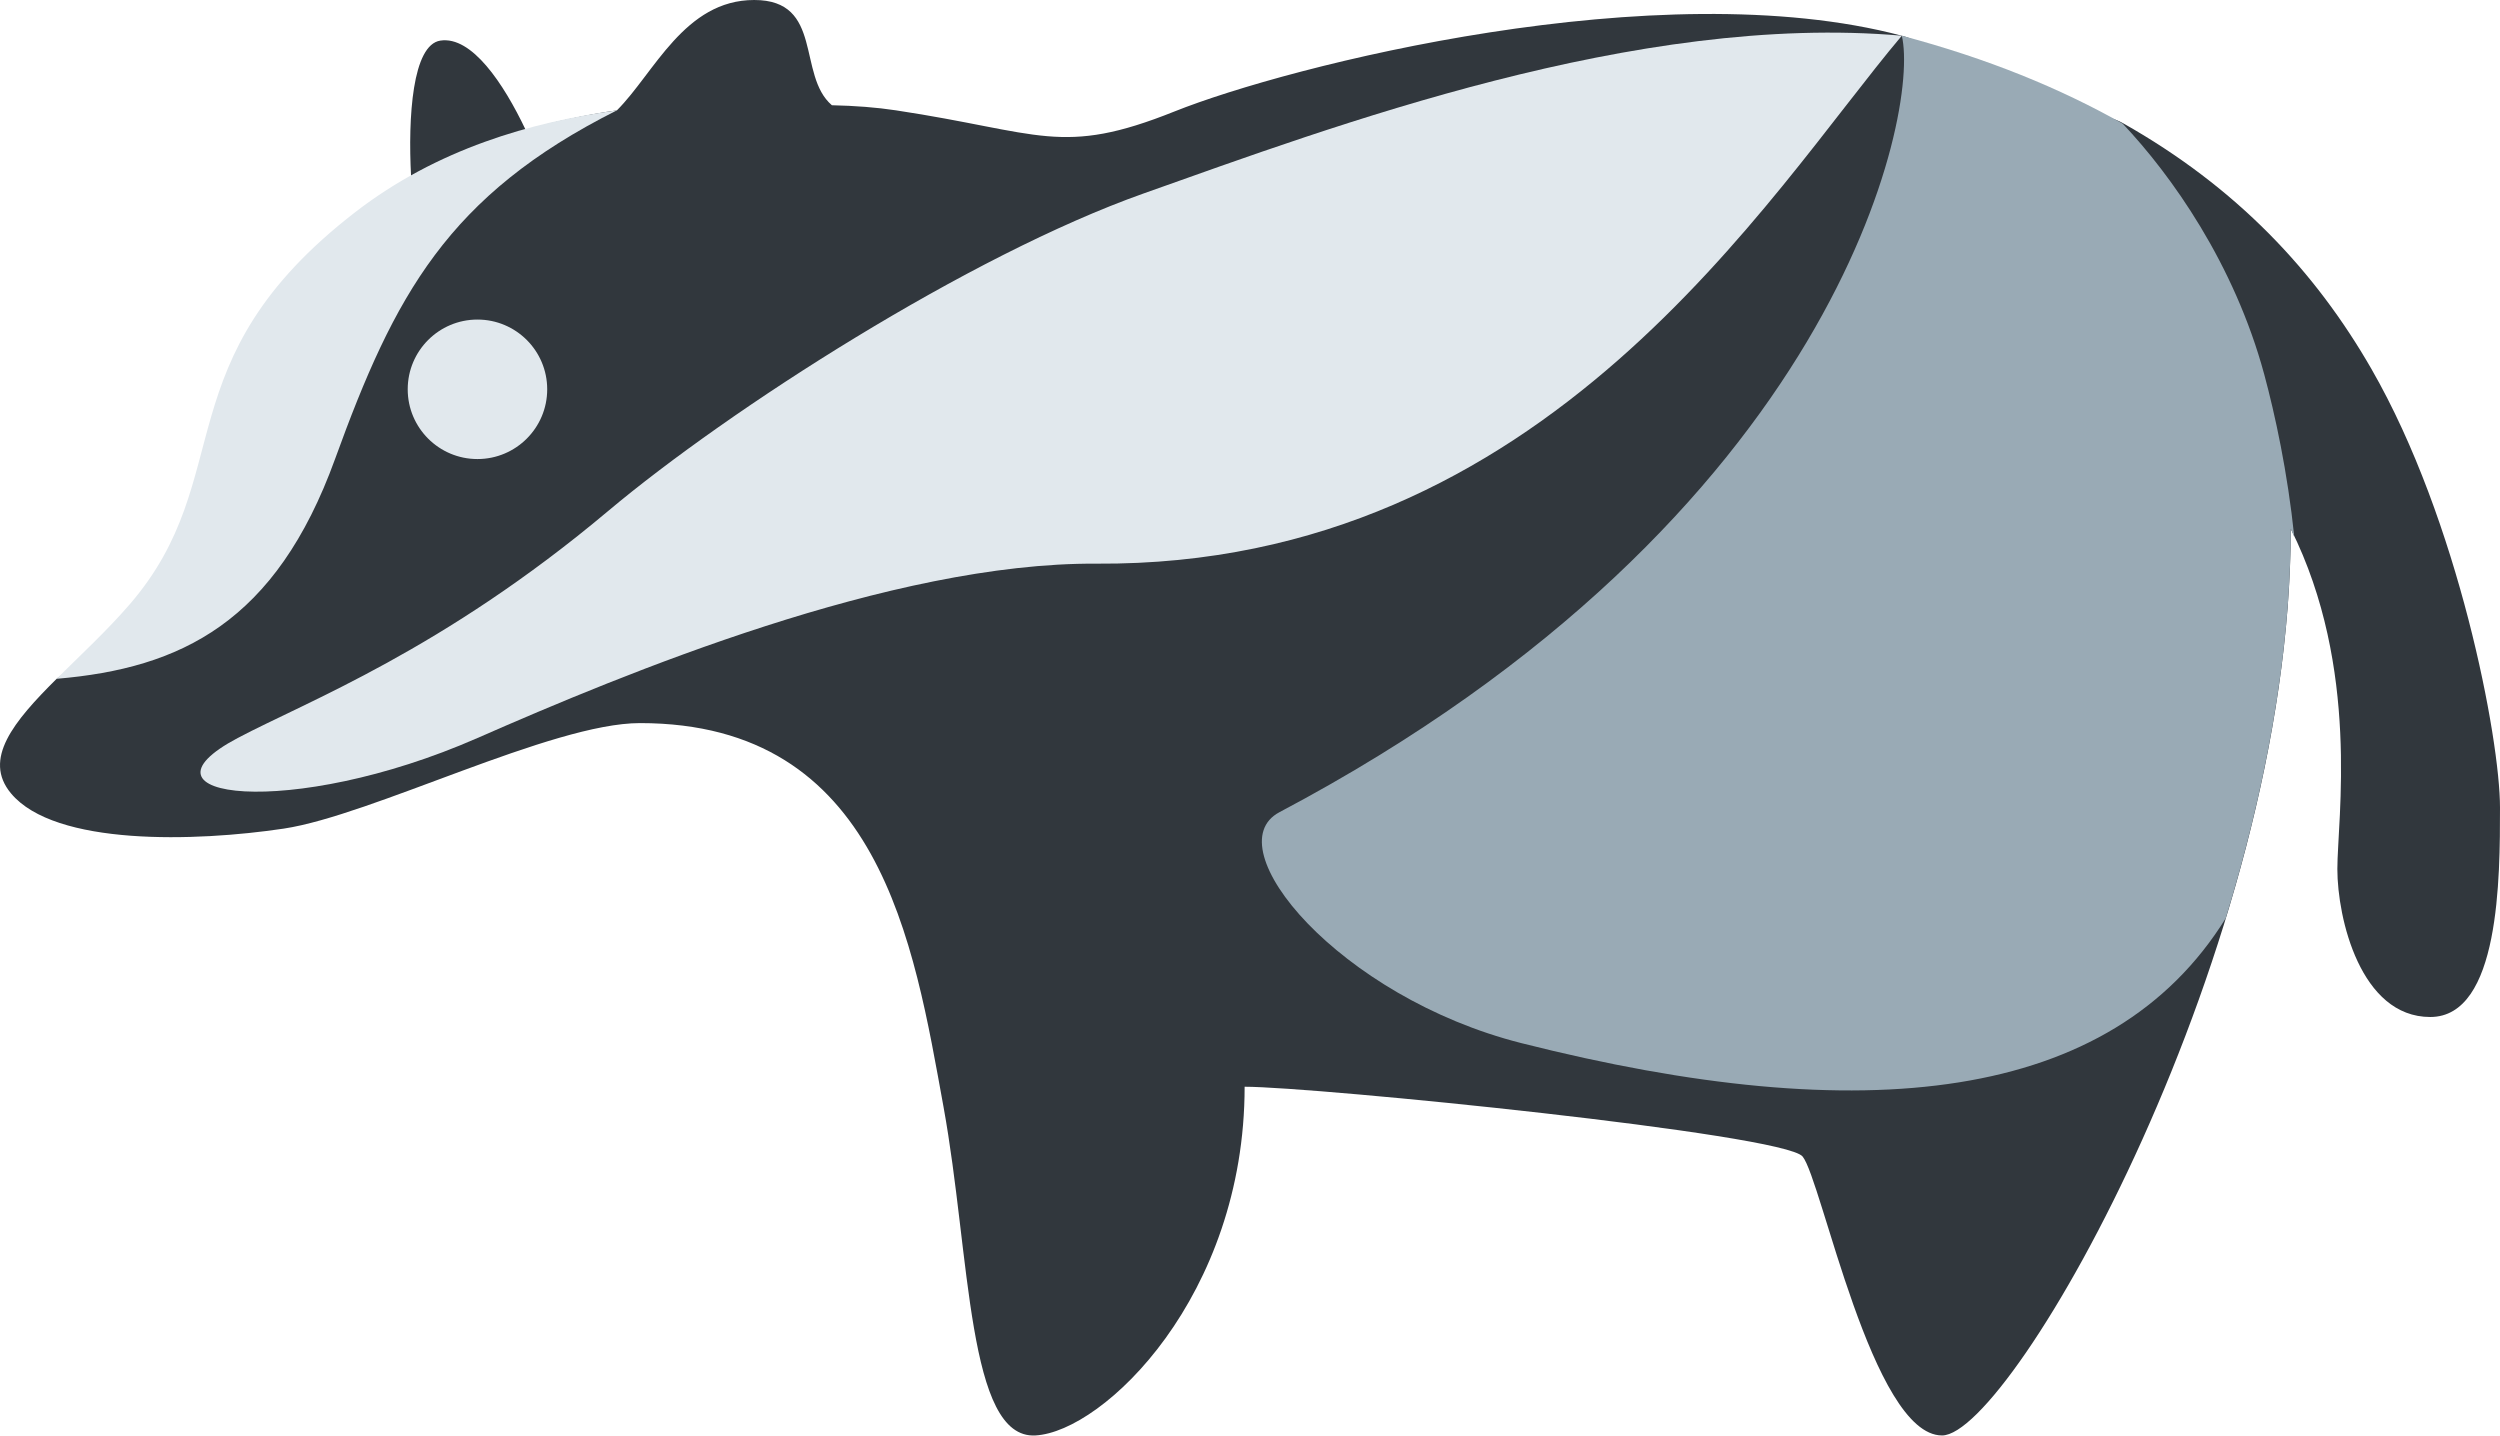 <?xml version="1.0" encoding="UTF-8" standalone="no"?>
<svg
   xmlns:dc="http://purl.org/dc/elements/1.1/"
   xmlns:cc="http://creativecommons.org/ns#"
   xmlns:rdf="http://www.w3.org/1999/02/22-rdf-syntax-ns#"
   xmlns:svg="http://www.w3.org/2000/svg"
   xmlns="http://www.w3.org/2000/svg"
   xmlns:sodipodi="http://sodipodi.sourceforge.net/DTD/sodipodi-0.dtd"
   xmlns:inkscape="http://www.inkscape.org/namespaces/inkscape"
   viewBox="0 0 35.846 20.583"
   id="svg2"
   version="1.1"
   inkscape:version="0.91 r13725"
   sodipodi:docname="1f9a1.svg"
   width="35.846"
   height="20.583">
  <defs
     id="defs14" />
  <sodipodi:namedview
     pagecolor="#ffffff"
     bordercolor="#666666"
     borderopacity="1"
     objecttolerance="10"
     gridtolerance="10"
     guidetolerance="10"
     inkscape:pageopacity="0"
     inkscape:pageshadow="2"
     inkscape:window-width="640"
     inkscape:window-height="480"
     id="namedview12"
     showgrid="false"
     inkscape:zoom="6.5555556"
     inkscape:cx="17.845793"
     inkscape:cy="18.000817"
     inkscape:window-x="0"
     inkscape:window-y="0"
     inkscape:window-maximized="0"
     inkscape:current-layer="svg2" />
  <path
     d="m 34.003,5.291 c -0.807,-1.404 -1.932,-2.604 -3.565,-3.526 -0.431,-0.244 -1.826,-0.275 -1.826,-0.275 0,0 -0.707,-0.809 -1.344,-0.978 -3.476,-0.923 -8.798,0.434 -10.427,1.086 -1.628,0.652 -1.914,0.299 -3.995,-0.016 -0.277,-0.042 -0.586,-0.066 -0.918,-0.073 C 11.425,1.078 11.814,0 10.814,0 9.814,0 9.381,1.047 8.846,1.582 c -0.226,0.031 -0.456,0.074 -0.688,0.125 -0.207,0.042 -0.412,0.097 -0.621,0.155 -0.32,-0.673 -0.774,-1.347 -1.222,-1.28 -0.402,0.06 -0.466,1.098 -0.421,1.943 -0.272,0.152 -1.946,3.729 -3.019,6.198 -0.092,0.212 -1.882,0.83 -2.064,1.011 -0.616,0.612 -1.062,1.152 -0.653,1.642 0.631,0.757 2.649,0.694 3.91,0.505 1.261,-0.189 3.847,-1.513 5.108,-1.513 3.443,0 3.925,3.154 4.353,5.505 0.387,2.128 0.339,4.763 1.317,4.709 0.978,-0.054 3,-2 3,-5 1,0 7.728,0.674 8,1 0.272,0.326 1,4 2,4 1,0 5,-7 5,-13 1,2 0.668,4.172 0.668,4.878 0,0.706 0.332,2.122 1.332,2.122 1,0 1,-2.009 1,-3 0,-0.991 -0.594,-4.119 -1.843,-6.291 z"
     id="path4"
     inkscape:connector-curvature="0"
     style="fill:#31373d" />
  <path
     d="m 32.466,5.37 c -0.43,-1.59 -1.333,-2.86 -2.031,-3.598 -0.895,-0.506 -1.934,-0.933 -3.166,-1.26 0.261,1.098 -0.923,6.903 -8.923,11.133 -0.94,0.497 0.857,2.652 3.469,3.312 4.907,1.241 8.457,0.855 10.098,-1.79 0.553,-1.802 0.933,-3.74 0.933,-5.585 0.02,0.04 0.032,0.081 0.051,0.121 l 0,-0.001 c -0.097,-0.937 -0.277,-1.761 -0.431,-2.332 z"
     id="path6"
     inkscape:connector-curvature="0"
     style="fill:#99aab5" />
  <path
     d="m 4.804,6.582 c 0.853,-2.352 1.615,-3.78 4.042,-5 -1.229,0.167 -2.579,0.554 -3.75,1.458 -2.775,2.144 -1.659,3.795 -3.235,5.624 -0.329,0.381 -0.714,0.736 -1.049,1.069 1.784,-0.151 3.144,-0.811 3.992,-3.151 z M 16.4,2.773 c -2.504,0.888 -5.941,3.094 -7.679,4.553 -2.375,1.996 -4.316,2.729 -5.313,3.256 -1.631,0.863 0.755,1.177 3.438,0 2.108,-0.925 5.94,-2.519 8.875,-2.5 6.462,0.041 9.625,-5.292 11.548,-7.57 -3.792,-0.334 -8.162,1.301 -10.869,2.261 z"
     id="path8"
     inkscape:connector-curvature="0"
     style="fill:#e1e8ed" />
  <circle
     cx="6.846"
     cy="5.582"
     r="1"
     id="circle10"
     style="fill:#e1e8ed" />
</svg>
